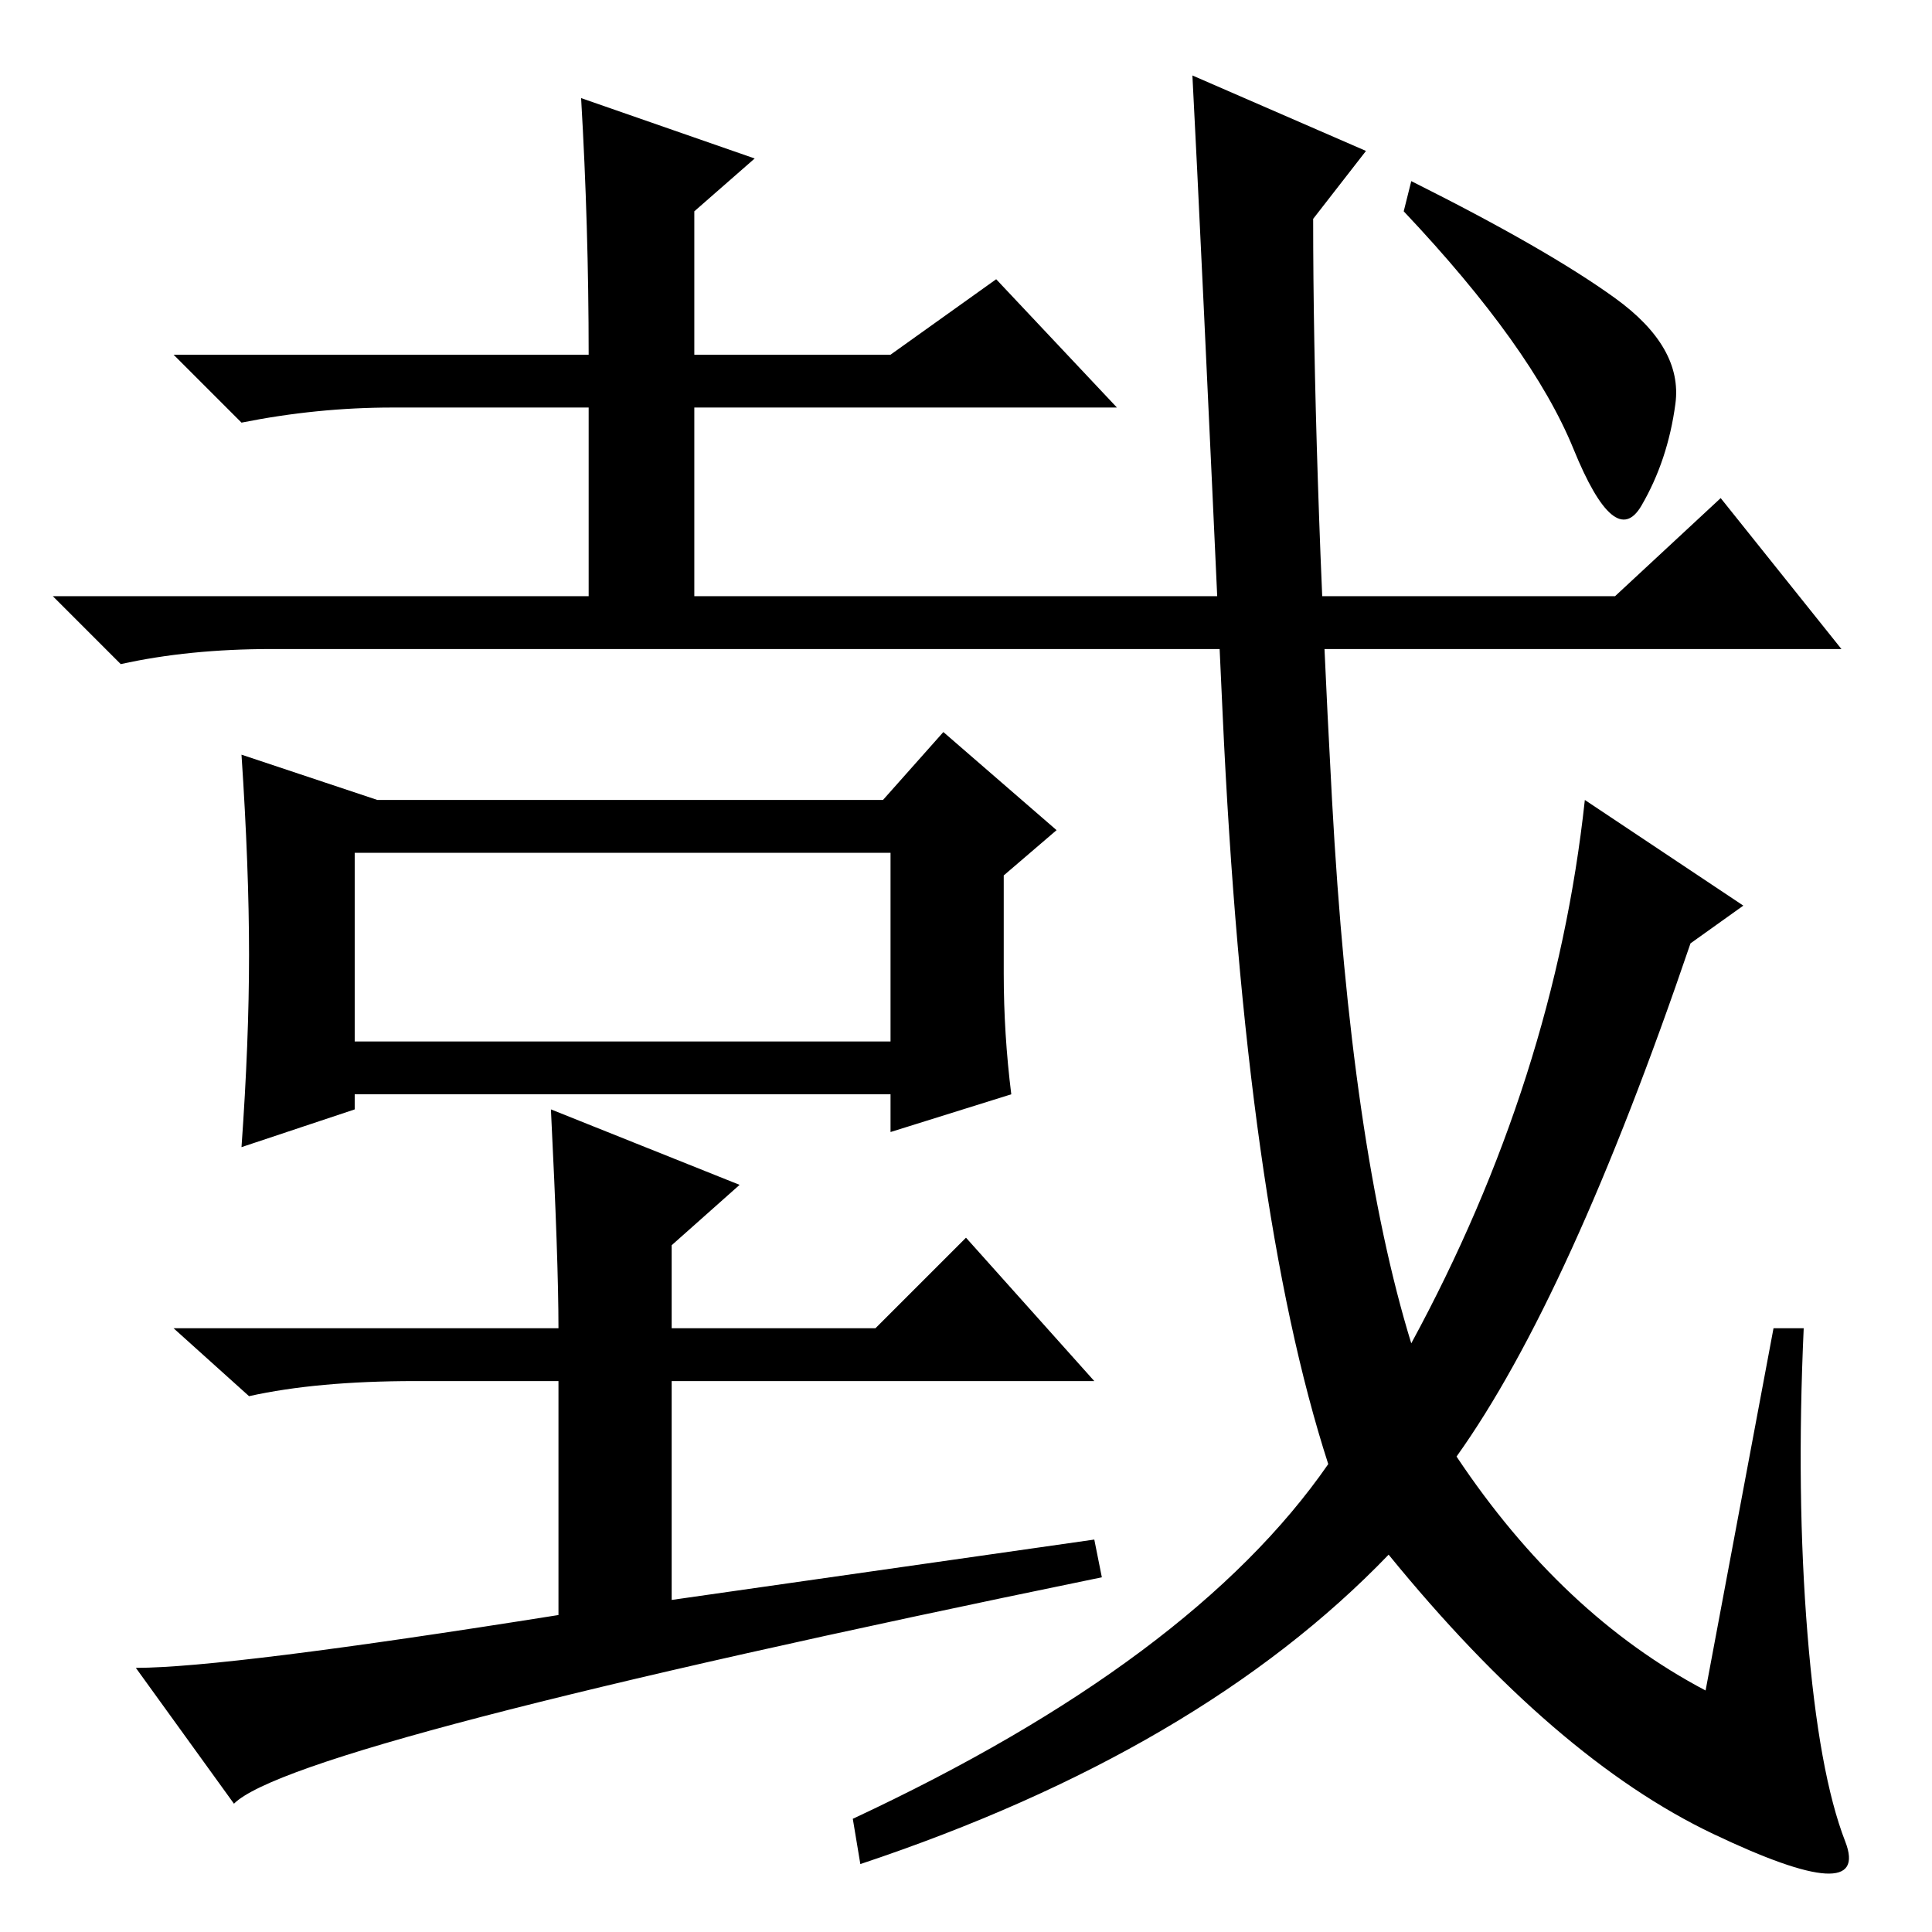 <?xml version="1.0" standalone="no"?>
<!DOCTYPE svg PUBLIC "-//W3C//DTD SVG 1.1//EN" "http://www.w3.org/Graphics/SVG/1.1/DTD/svg11.dtd" >
<svg xmlns="http://www.w3.org/2000/svg" xmlns:xlink="http://www.w3.org/1999/xlink" version="1.1" viewBox="0 -36 256 256">
  <g transform="matrix(1 0 0 -1 0 220)">
   <path fill="currentColor"
d="M77 243l23 -8l-8 -7v-19h26l14 10l16 -17h-56v-25h122l14 13l16 -20h-208q-11 0 -20 -2l-9 9h71v25h-26q-10 0 -20 -2l-9 9h55q0 17 -1 34zM158 246l23 -10l-7 -9q0 -31 2.5 -77t10.5 -72q19 35 23 72l21 -14l-7 -5q-16 -47 -31 -68q14 -21 33 -31l9 48h4
q-1 -22 0.5 -40.5t5 -27.5t-17.5 1t-43 37q-25 -26 -70 -41l-1 6q45 21 63 47q-11 34 -14 99.5t-4 84.5zM214 216.5q9 -6.5 8 -14t-4.5 -13.5t-9 7.5t-22.5 31.5l1 4q18 -9 27 -15.5zM118 143h-71v-25h71v25zM125 159l15 -13l-7 -6v-13q0 -8 1 -16l-16 -5v5h-71v-2l-15 -5
q1 14 1 25.5t-1 26.5l18 -6h67zM73 109l25 -10l-9 -8v-11h27l12 12l17 -19h-56v-29l56 8l1 -5q-107 -22 -115 -30l-13 18q12 0 56 7v31h-19q-13 0 -22 -2l-10 9h51q0 9 -1 29z" />
  </g>

</svg>
